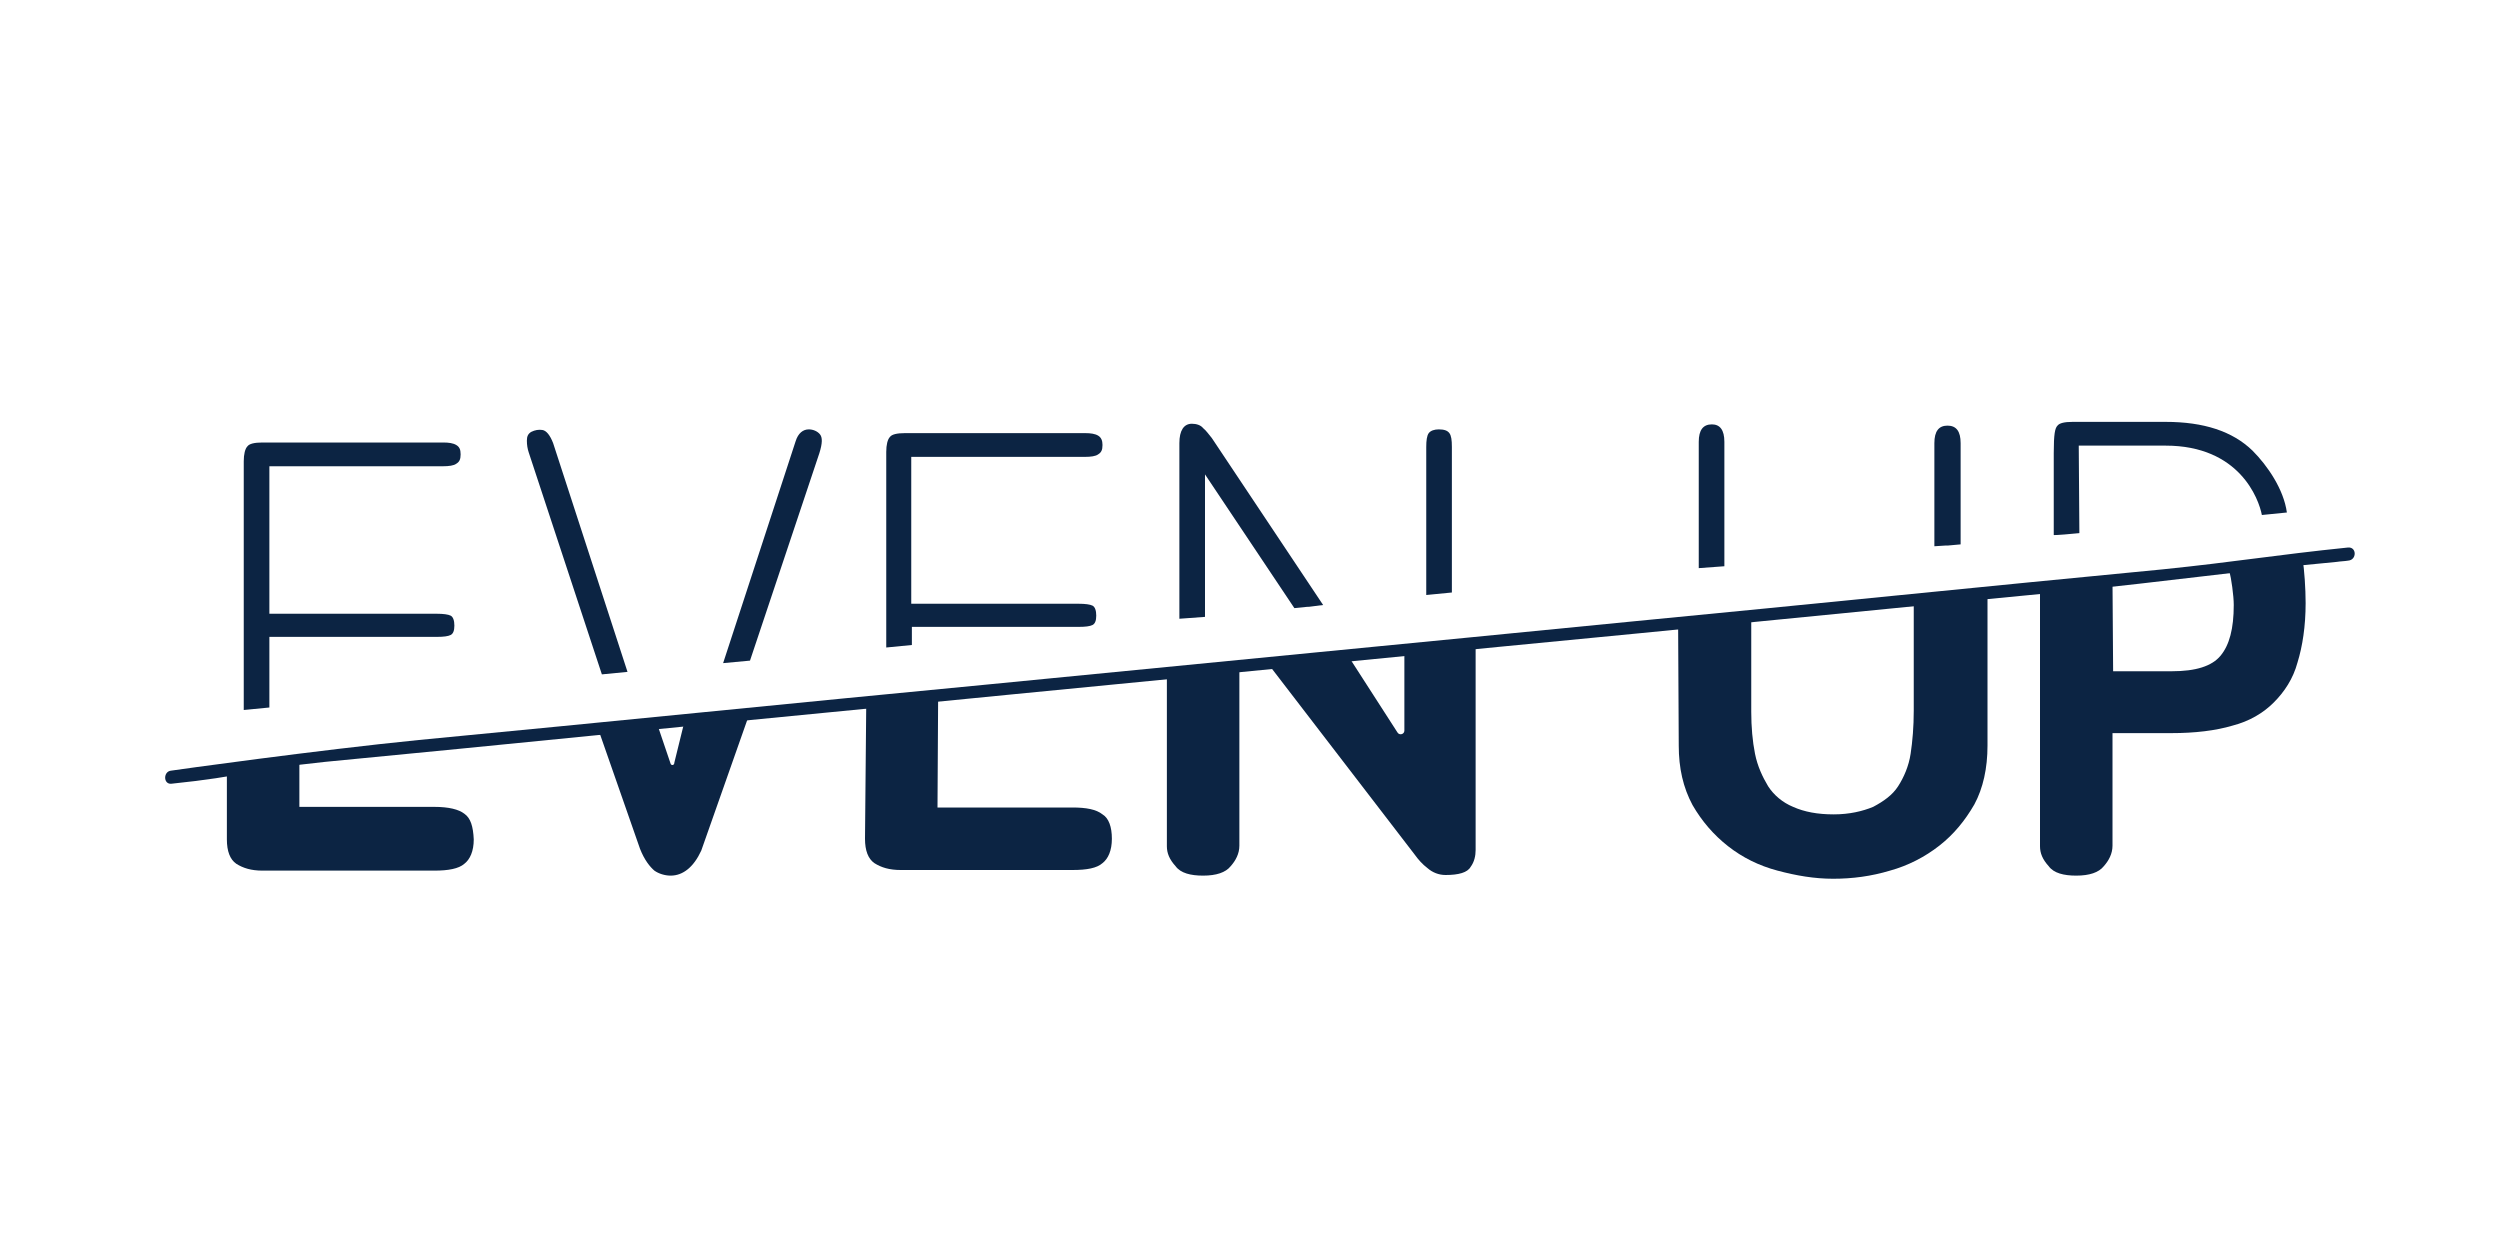 <?xml version="1.0" encoding="utf-8"?>
<!-- Generator: Adobe Illustrator 18.0.0, SVG Export Plug-In . SVG Version: 6.00 Build 0)  -->
<!DOCTYPE svg PUBLIC "-//W3C//DTD SVG 1.1//EN" "http://www.w3.org/Graphics/SVG/1.1/DTD/svg11.dtd">
<svg version="1.1" xmlns="http://www.w3.org/2000/svg" xmlns:xlink="http://www.w3.org/1999/xlink" x="0px" y="0px" width="400px"
	 height="200px" viewBox="0 0 400 200" enable-background="new 0 0 400 200" xml:space="preserve">
<g id="Layer_1">
	<g>
		<path fill="#0C2443" d="M43.1,101.9h26.8c1.1,0,1.8-0.1,2.2-0.3c0.4-0.2,0.6-0.7,0.6-1.5c0-0.8-0.2-1.4-0.6-1.6
			c-0.4-0.2-1.2-0.3-2.2-0.3H43.1V74.6h27.8c0.9,0,1.7-0.1,2.1-0.4c0.5-0.3,0.7-0.7,0.7-1.5s-0.2-1.2-0.7-1.5
			c-0.5-0.3-1.2-0.4-2.1-0.4H42c-1.3,0-2.1,0.2-2.4,0.6c-0.4,0.4-0.6,1.3-0.6,2.4v39.8l4.1-0.4L43.1,101.9z"/>
		<g>
			<path fill="#0C2443" d="M88.5,70.9c-0.5-1.3-1.1-2-1.7-2.1s-1.2,0-1.8,0.3c-0.5,0.3-0.7,0.7-0.7,1.4s0.1,1.3,0.3,1.9l11.7,35.5
				l4.1-0.4L88.5,70.9z"/>
			<path fill="#0C2443" d="M131.2,69.5c-0.4-0.5-1.1-0.8-1.8-0.8c-0.9,0-1.7,0.6-2.1,1.9l-11.6,35.5l4.3-0.4l11.1-33.2
				C131.6,70.9,131.6,70,131.2,69.5z"/>
		</g>
		<path fill="#0C2443" d="M145.7,100.3h26.9c1.1,0,1.8-0.1,2.2-0.3c0.4-0.2,0.6-0.7,0.6-1.5c0-0.8-0.2-1.4-0.6-1.6
			c-0.4-0.2-1.2-0.3-2.2-0.3h-26.8V73.1h27.8c0.9,0,1.7-0.1,2.1-0.4c0.5-0.3,0.7-0.7,0.7-1.5c0-0.7-0.2-1.2-0.7-1.5
			c-0.5-0.3-1.2-0.4-2.1-0.4h-28.8c-1.3,0-2.1,0.2-2.4,0.6c-0.4,0.4-0.6,1.3-0.6,2.4v31.3l4.1-0.4v-2.9H145.7z"/>
		<g>
			<path fill="#0C2443" d="M232.3,71.5c0-1.1-0.1-1.8-0.4-2.2c-0.3-0.4-0.8-0.6-1.7-0.6c-0.7,0-1.3,0.2-1.6,0.6
				c-0.3,0.4-0.4,1.2-0.4,2.2v23.7l4.1-0.4V71.5z"/>
			<path fill="#0C2443" d="M211.7,96.8l-17.8-26.7c-0.5-0.6-0.9-1.2-1.4-1.6c-0.4-0.5-1.1-0.7-1.8-0.7c-1.3,0-2,1.1-2,3.1V99
				l4.1-0.3V75.9l14.3,21.4C211.7,96.8,207.2,97.4,211.7,96.8z"/>
		</g>
		<g>
			<path fill="#0C2443" d="M313.7,87.1V70.9c0-1.9-0.7-2.8-2.1-2.8s-2.1,0.9-2.1,2.8v16.5C313.7,87.1,309.6,87.5,313.7,87.1z"/>
			<path fill="#0C2443" d="M275.9,70.7c0-1.9-0.7-2.8-2-2.8c-1.4,0-2.1,0.9-2.1,2.8v20.2l4.1-0.3V70.7z"/>
		</g>
		<path fill="#0C2443" d="M332.6,71.3h13.9c11.8,0,14.9,8.5,15.4,11.1c4-0.4,0,0,4-0.4c-0.5-3.7-3.1-7.5-5.5-9.9
			c-3.2-3.1-7.8-4.6-13.9-4.6h-14.9c-1.3,0-2.1,0.2-2.4,0.6c-0.4,0.4-0.6,1.3-0.6,4.4v13.1c0,0,0,0.1,4.1-0.3L332.6,71.3z"/>
		<path fill="#0C2443" d="M74.3,130.2c-0.9-0.7-2.5-1.1-4.8-1.1H47.9v-5.7c-3.8,0.1-7.3-0.6-11.6-0.6c4.2,0,7.8,0.7,11.6,0.6v-2.2
			l-11.6,1.2v11.9c0,1.9,0.5,3.2,1.5,3.9c1.1,0.7,2.4,1.1,4.2,1.1h27.5c2.2,0,3.9-0.3,4.8-1.1c0.9-0.7,1.5-2,1.5-3.9
			C75.7,132.2,75.3,130.9,74.3,130.2z"/>
		<path fill="#0C2443" d="M107.3,122.2l-2-5.9c-3.6,0.3-5.9,0.2-9.5,0.6l6.6,18.9c0.7,1.8,1.6,2.9,2.3,3.5c0.7,0.5,1.7,0.8,2.6,0.8
			c2,0,3.7-1.4,4.9-4l7.5-21.3c-4,0.3-6.3,0.4-10.2,0.7l-1.6,6.5C107.9,122.5,107.4,122.5,107.3,122.2z"/>
		<path fill="#0C2443" d="M171.6,129.2H150l0.1-17.4c-4.2,0.3-7.7,0.6-11.5,0.7l-0.2,21.7c0,1.9,0.5,3.2,1.5,3.9
			c1.1,0.7,2.4,1.1,4.2,1.1h27.5c2.3,0,3.9-0.3,4.8-1.1c0.9-0.7,1.5-2,1.5-3.9c0-1.9-0.5-3.3-1.5-3.9
			C175.4,129.5,173.8,129.2,171.6,129.2z"/>
		<path fill="#0C2443" d="M186.7,135.4c0,1.1,0.4,2.1,1.4,3.2c0.8,1.1,2.4,1.5,4.4,1.5c2.1,0,3.6-0.5,4.4-1.5c0.8-0.9,1.4-2,1.4-3.3
			v-28.4c-3.9,0.2-7.8,0.4-11.6,0.7V135.4z"/>
		<path fill="#0C2443" d="M224.7,104.5v12.4c0,0.6-0.8,0.8-1.1,0.3l-7.6-11.8c-4.3,0.4-8.5,0.9-12.8,1.2l23.2,30.2
			c0.5,0.7,1.2,1.5,2,2.1c0.8,0.7,1.8,1.1,2.9,1.1c2.1,0,3.5-0.4,4-1.3c0.6-0.8,0.8-1.8,0.8-2.7v-33.7
			C232.5,103.2,228.6,103.9,224.7,104.5z"/>
		<path fill="#0C2443" d="M306.2,95.6v18.1c0,2.6-0.2,4.9-0.5,6.9c-0.3,2-1.1,3.8-2,5.2c-0.9,1.4-2.3,2.4-4,3.3
			c-1.7,0.7-3.8,1.2-6.3,1.2c-2.6,0-4.7-0.4-6.5-1.2c-1.7-0.7-3.1-1.9-4-3.3c-0.9-1.5-1.7-3.2-2.1-5.2c-0.4-2-0.6-4.3-0.6-6.7V98.9
			c-3.8,0.5-7.8,0.7-11.7,1.1l0.1,19.3c0,3.6,0.7,6.7,2.2,9.5c1.5,2.6,3.4,4.8,5.7,6.6s4.9,3.1,7.9,3.9s5.9,1.3,8.9,1.3
			c3.1,0,6.1-0.4,9.1-1.3c2.9-0.8,5.6-2.2,7.9-4c2.3-1.8,4.1-4,5.6-6.6c1.4-2.6,2.1-5.8,2.1-9.4V94.5
			C313.9,94.5,310,95.2,306.2,95.6z"/>
		<path fill="#0C2443" d="M356.7,91.4c0.3,1.1,0.7,3.9,0.7,5.4c0,3.8-0.7,6.4-2.1,8.1s-4,2.5-7.8,2.5h-9.4l-0.1-14.4
			c-3.9,0.1-7.7,0.9-11.6,0.9v41.5c0,1.1,0.4,2.1,1.4,3.2c0.8,1.1,2.4,1.5,4.4,1.5c2.1,0,3.6-0.5,4.4-1.5c0.8-0.9,1.4-2,1.4-3.3v-18
			h9.4c3.8,0,7.1-0.4,9.8-1.2c2.7-0.7,4.9-2,6.6-3.7c1.7-1.7,3.1-3.8,3.8-6.4c0.8-2.6,1.3-5.8,1.3-9.5c0-2.3-0.2-5.3-0.5-7.2
			C364.7,90.5,360.7,90.7,356.7,91.4z"/>
		<g>
			<path fill="#0C2443" d="M27.4,125.4c11.7-1.2,12.9-2.3,24.6-3.5c28.2-2.7,56.4-5.6,84.5-8.3c34.4-3.4,68.8-6.7,103.3-10.1
				c30.4-2.9,60.8-6,91.2-8.9c16.1-1.6,26.8-3.2,42.9-4.7c0.6-0.1,1.2-0.1,1.8-0.2c1.4-0.1,1.4-2.2,0-2.1c-11.7,1.2-18,2.3-29.7,3.5
				c-28.2,2.7-56.4,5.6-84.5,8.3c-34.4,3.4-68.8,6.7-103.3,10.1c-30.4,2.9-60.8,6-91.2,8.9c-16.1,1.6-39,4.8-39.6,4.9
				C26.1,123.4,26.1,125.5,27.4,125.4L27.4,125.4z"/>
		</g>
	</g>
</g>
<g id="Layer_2" display="none">
	
		<line display="inline" fill="none" stroke="#000000" stroke-width="0.1" stroke-miterlimit="10" x1="16.3" y1="115.6" x2="381.2" y2="80.5"/>
</g>
</svg>
